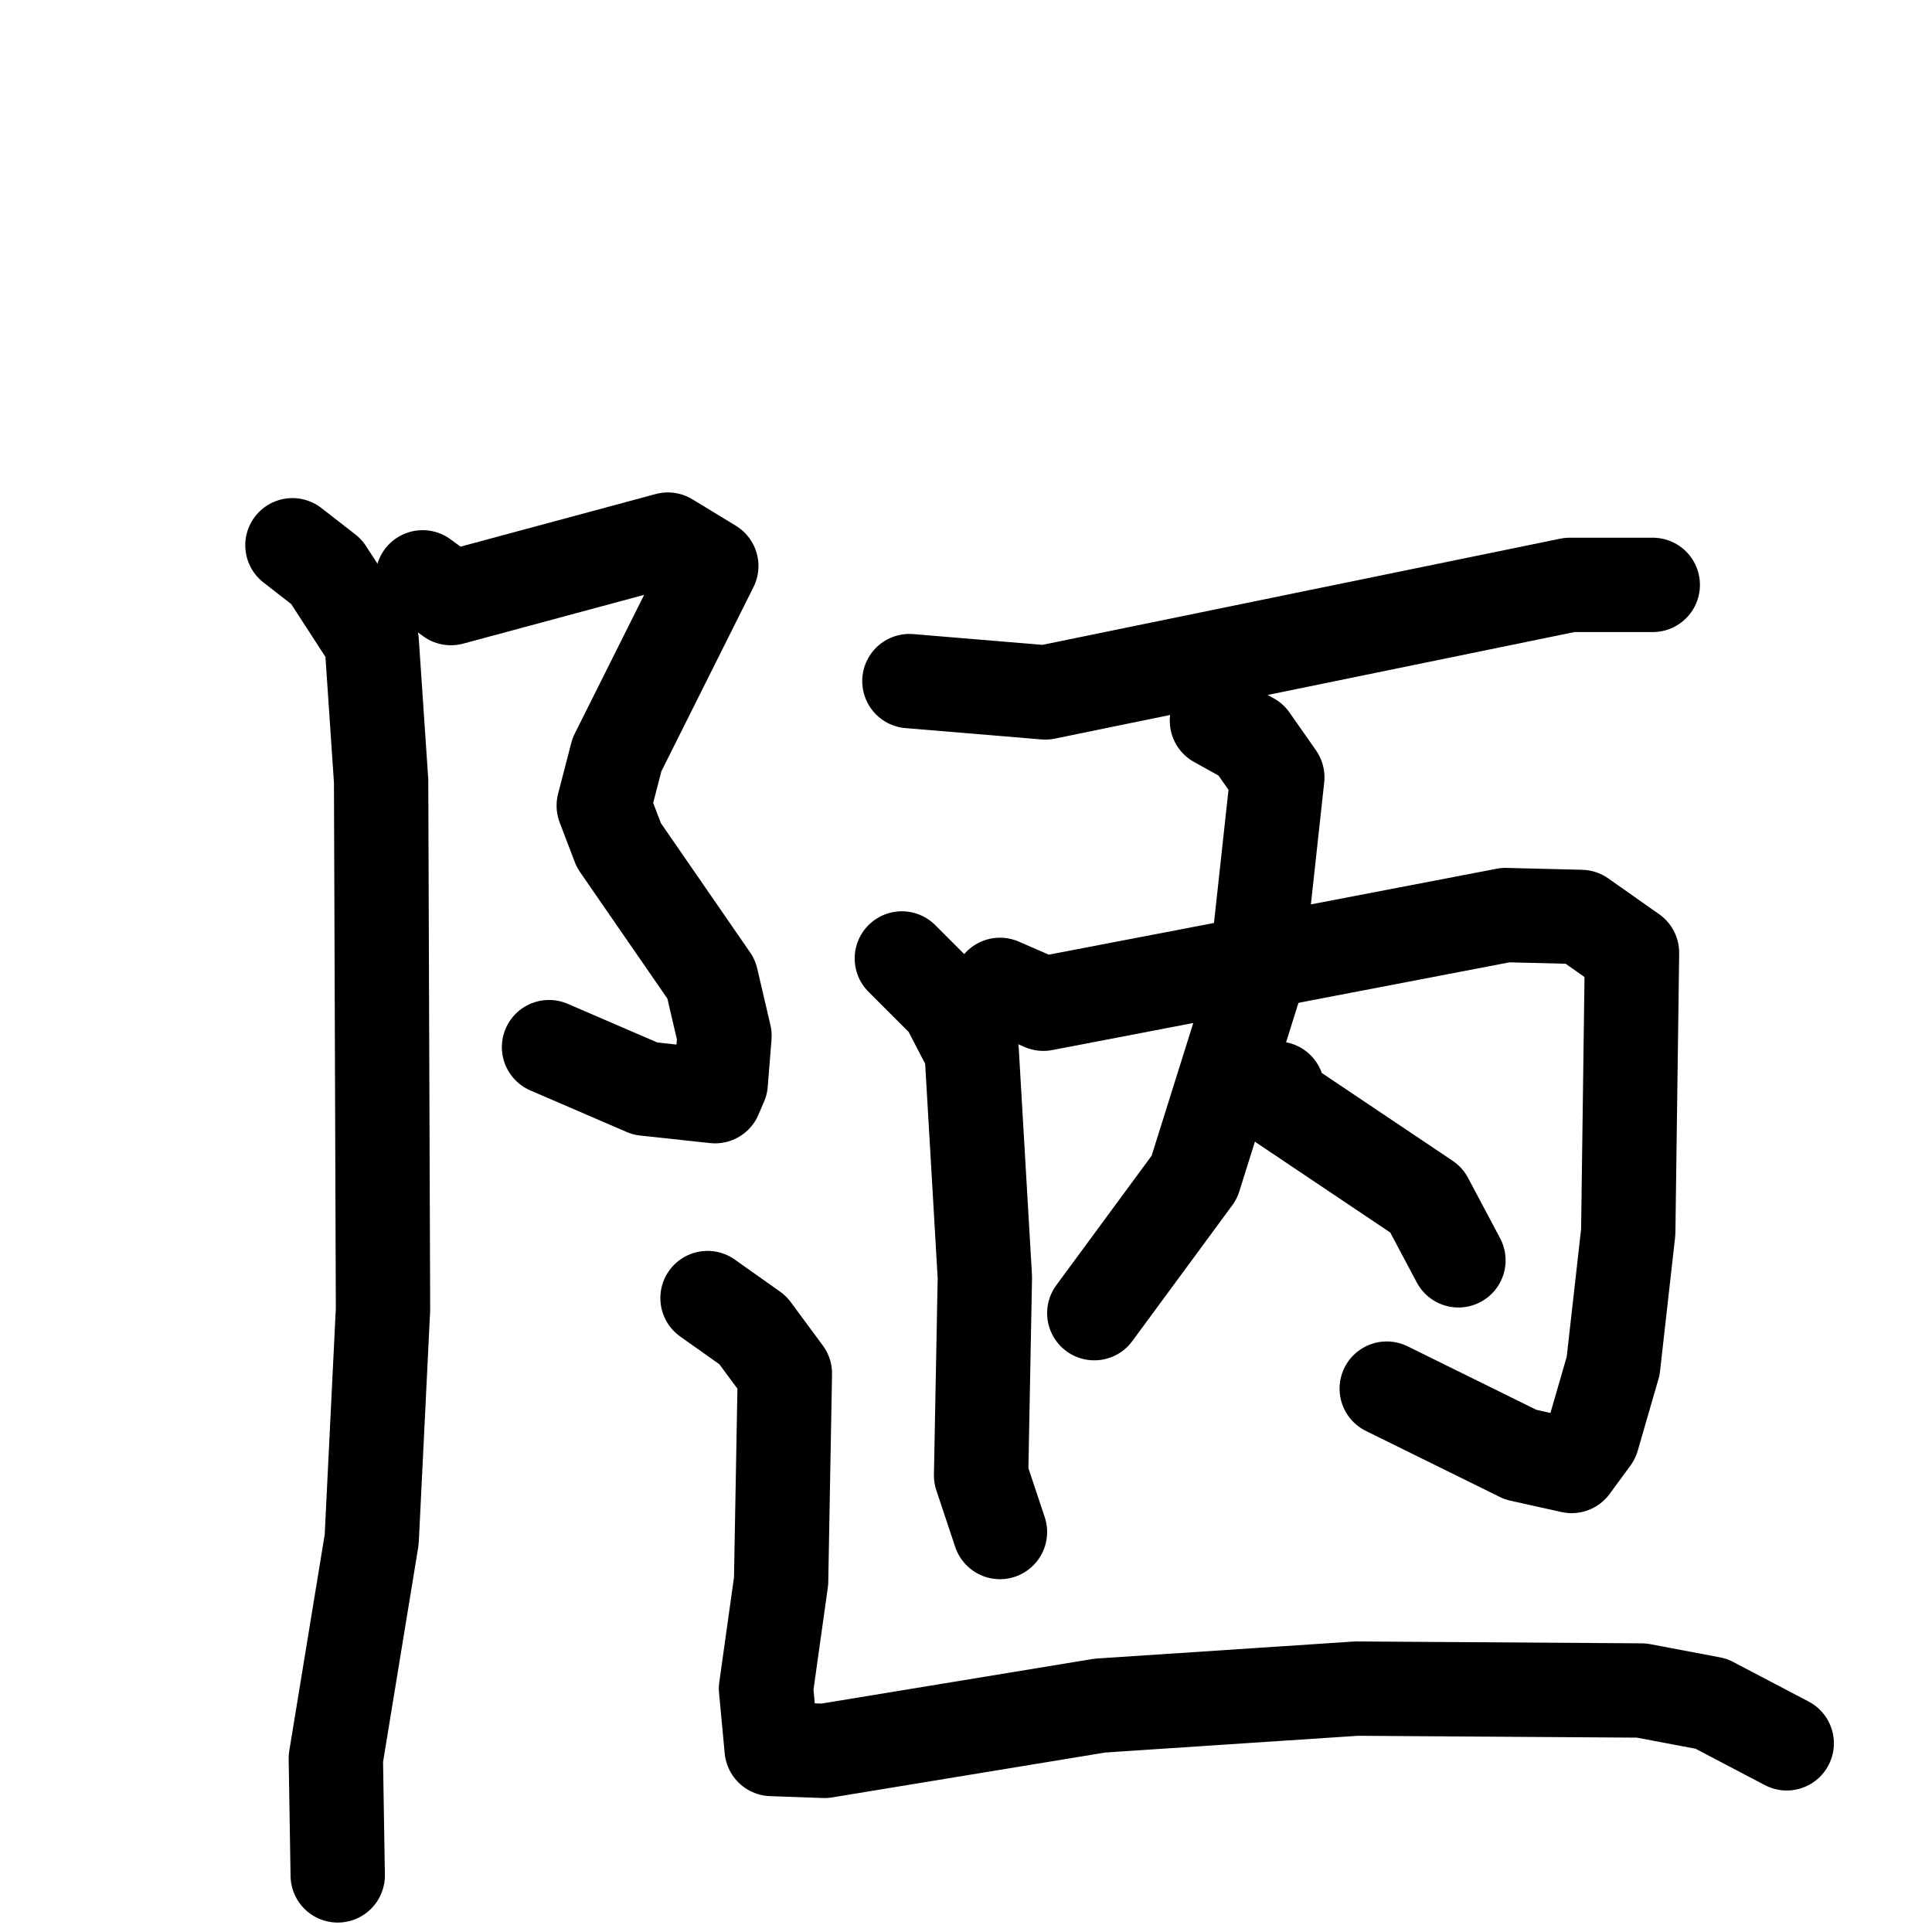 <svg xmlns="http://www.w3.org/2000/svg" viewBox="0 0 1024 1024">
  <g style="fill:none;stroke:#000000;stroke-width:50;stroke-linecap:round;stroke-linejoin:round;" transform="scale(1, 1) translate(0, 0)">
    <path d="M 224.0,306.0 L 239.0,317.0 L 354.0,286.0 L 377.0,300.0 L 327.0,400.0 L 320.0,427.0 L 328.0,448.0 L 377.0,519.0 L 384.0,549.0 L 382.0,574.0 L 379.0,581.0 L 342.0,577.0 L 291.0,555.0"/>
    <path d="M 155.0,289.0 L 173.0,303.0 L 197.0,340.0 L 202.0,414.0 L 203.0,694.0 L 197.0,816.0 L 178.0,932.0 L 179.0,994.0"/>
    <path d="M 482.0,361.0 L 554.0,367.0 L 832.0,310.0 L 876.0,310.0"/>
    <path d="M 478.0,508.0 L 502.0,532.0 L 515.0,557.0 L 522.0,677.0 L 520.0,782.0 L 530.0,812.0"/>
    <path d="M 530.0,522.0 L 553.0,532.0 L 798.0,485.0 L 838.0,486.0 L 865.0,505.0 L 863.0,653.0 L 855.0,724.0 L 844.0,762.0 L 833.0,777.0 L 806.0,771.0 L 735.0,736.0"/>
    <path d="M 645.0,382.0 L 663.0,392.0 L 677.0,412.0 L 665.0,522.0 L 633.0,624.0 L 580.0,696.0"/>
    <path d="M 677.0,577.0 L 680.0,585.0 L 756.0,636.0 L 773.0,668.0"/>
    <path d="M 375.0,688.0 L 399.0,705.0 L 416.0,728.0 L 414.0,838.0 L 406.0,895.0 L 409.0,927.0 L 437.0,928.0 L 583.0,904.0 L 719.0,895.0 L 870.0,896.0 L 907.0,903.0 L 947.0,924.0"/>
  </g>
</svg>
